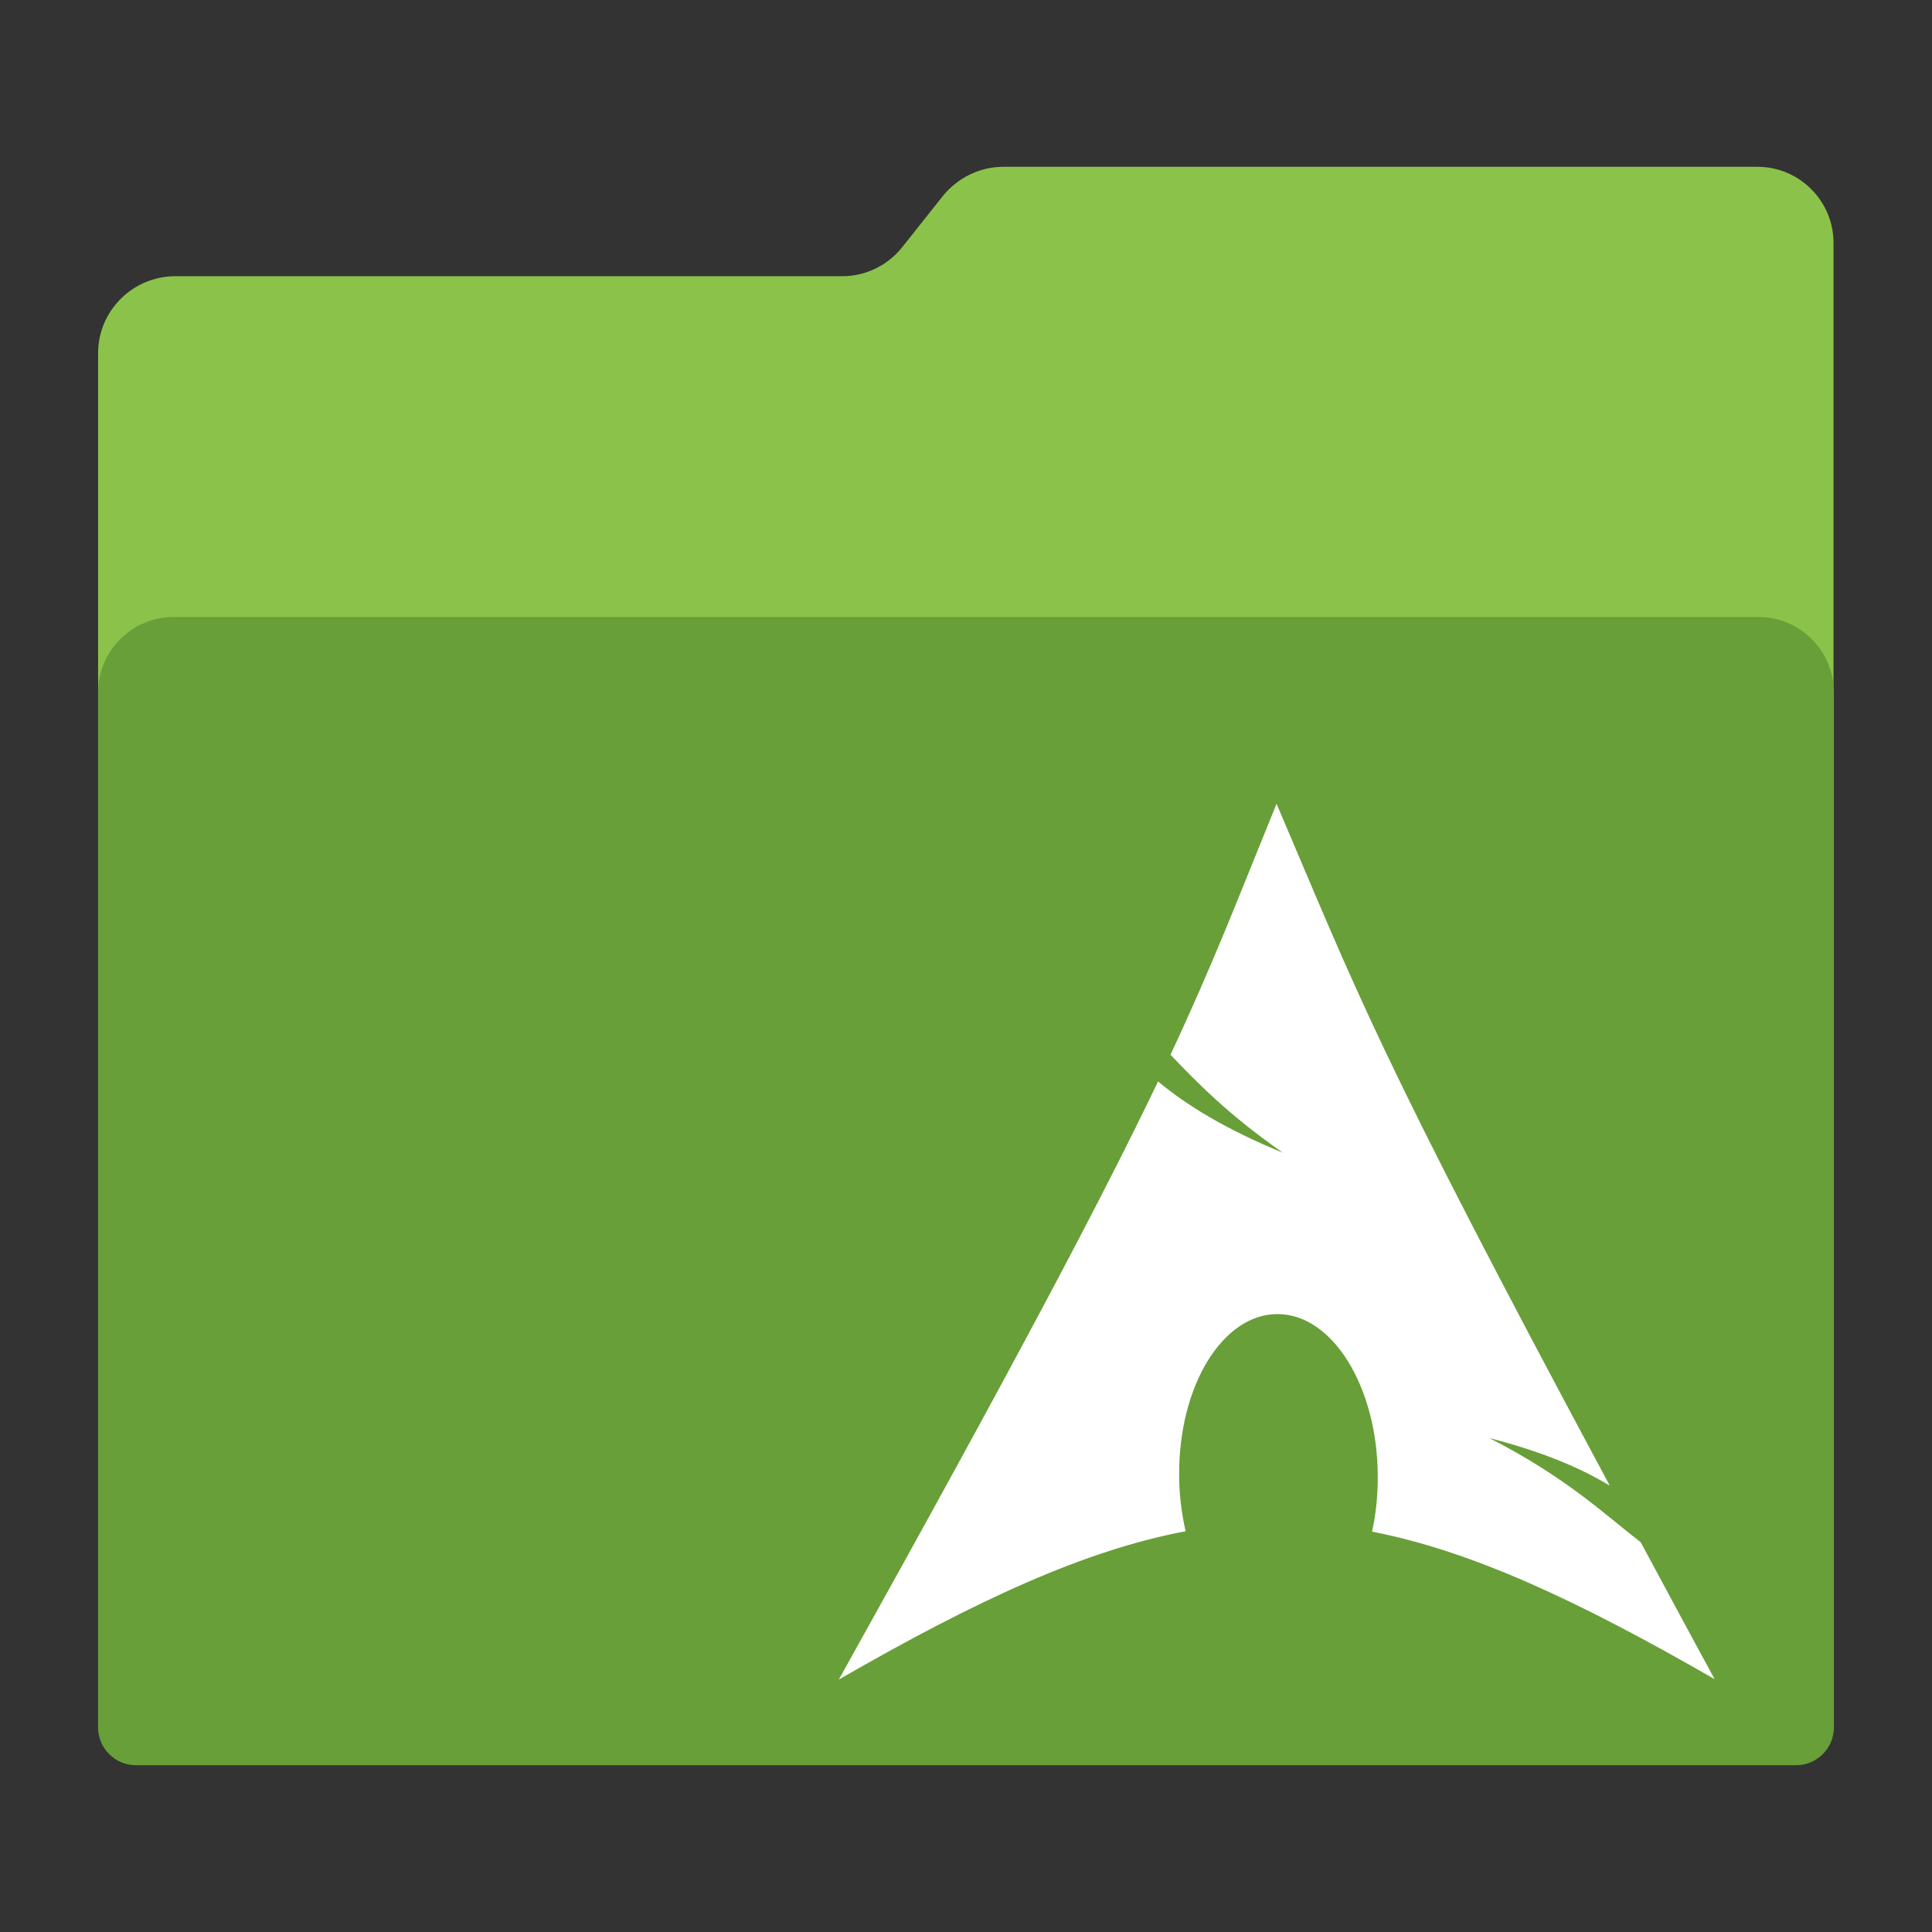 <?xml version="1.0" encoding="utf-8"?>
<!-- Generator: Adobe Illustrator 18.0.0, SVG Export Plug-In . SVG Version: 6.00 Build 0)  -->
<!DOCTYPE svg PUBLIC "-//W3C//DTD SVG 1.1//EN" "http://www.w3.org/Graphics/SVG/1.1/DTD/svg11.dtd">
<svg version="1.1"
	 id="Layer_2" xmlns:cc="http://creativecommons.org/ns#" xmlns:svg="http://www.w3.org/2000/svg" xmlns:rdf="http://www.w3.org/1999/02/22-rdf-syntax-ns#" xmlns:dc="http://purl.org/dc/elements/1.1/"
	 xmlns="http://www.w3.org/2000/svg" xmlns:xlink="http://www.w3.org/1999/xlink" x="0px" y="0px" viewBox="0 0 1024 1024"
	 enable-background="new 0 0 1024 1024" xml:space="preserve">
<rect x="0" y="0" width="1024" height="1024" fill="#333333" stroke="none"/>
<path id="path3" fill="#8BC34A" d="M931.4,88.4H531.8c-12.4,0-24.2,5.8-32,15.4L478.2,131c-7.6,9.6-19.4,15.4-31.6,15.4h-354
	C70.2,146.6,52,164.8,52,187.2v727.6c0,11.4,9.2,20.6,20.6,20.6h878.6c11.4,0,20.6-9.2,20.6-20.6V146.6v-17.4
	C972,106.6,953.8,88.4,931.4,88.4z"/>
<path id="path11" fill="#689F38" d="M952,935.6H72c-11,0-20-9-20-20V367c0-22,18-40,40-40h840c22,0,40,18,40,40v548.6
	C972,926.6,963,935.6,952,935.6z"/>
<path id="path2518" fill="#FFFFFF" d="M676.6,426c-20.6,50.6-33.2,83.8-56.2,133c14.2,15,31.4,32.4,59.6,52
	c-30.2-12.4-50.8-25-66.2-37.8c-29.4,61.4-75.6,149-169.2,317c73.6-42.4,130.6-68.6,183.8-78.6c-2.2-9.8-3.6-20.4-3.4-31.6v-2.4
	c1.2-47.2,25.6-83.4,54.8-81c29,2.4,51.6,42.6,50.4,89.8c-0.2,8.8-1.2,17.4-3,25.4c52.6,10.2,109,36.4,181.6,78.2
	c-14.4-26.4-27-50-39.2-72.6c-19.2-14.8-39.2-34.2-80.2-55.2c28,7.2,48.2,15.8,63.8,25.2C729.2,556.4,719.2,525.8,676.6,426z"/>
</svg>
